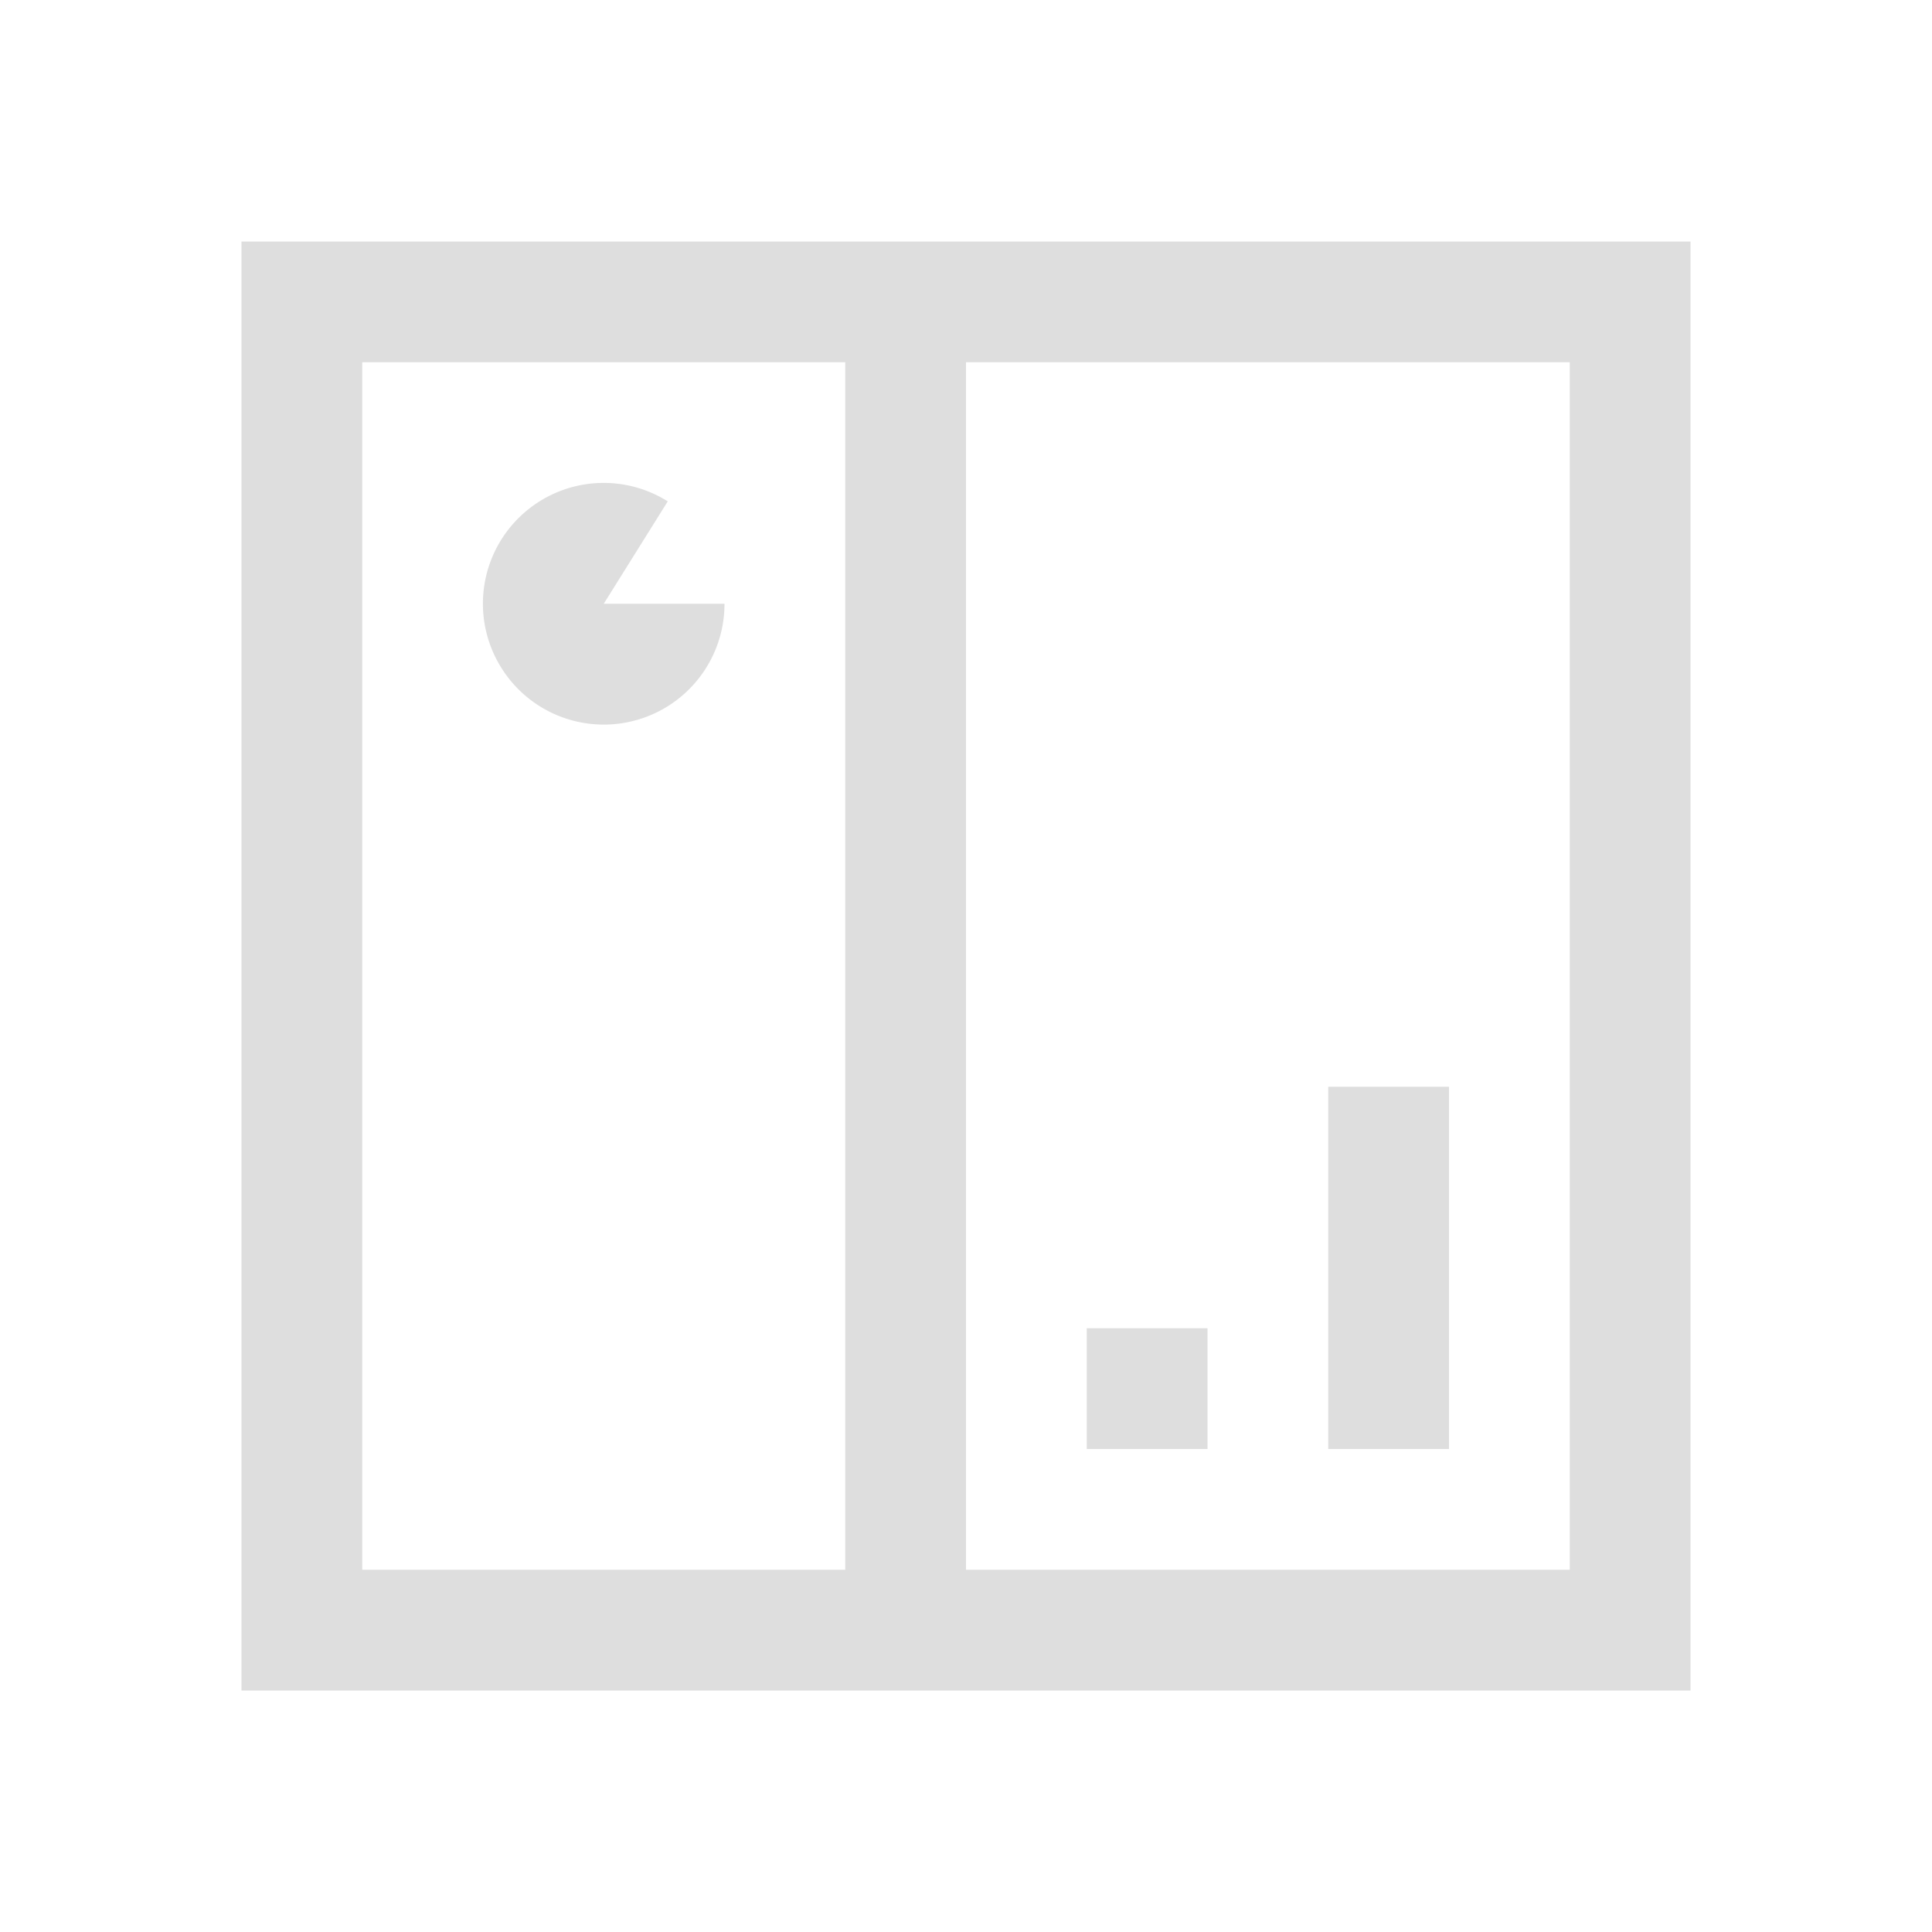 <svg xmlns="http://www.w3.org/2000/svg" viewBox="0 0 16 16"><path d="M2 2v12h12V2H2zm1 1h4v10H3V3zm5 0h5v10H8V3zM5.04 4a1 1 0 0 0-.73.275 1 1 0 0 0-.185 1.21 1 1 0 0 0 1.125.484A1 1 0 0 0 6 5H5l.53-.848A1 1 0 0 0 5.04 4zM11 9v3h1V9h-1zm-2 2v1h1v-1H9z" style="fill:currentColor;fill-opacity:1;stroke:none;color:#dedede"/></svg>